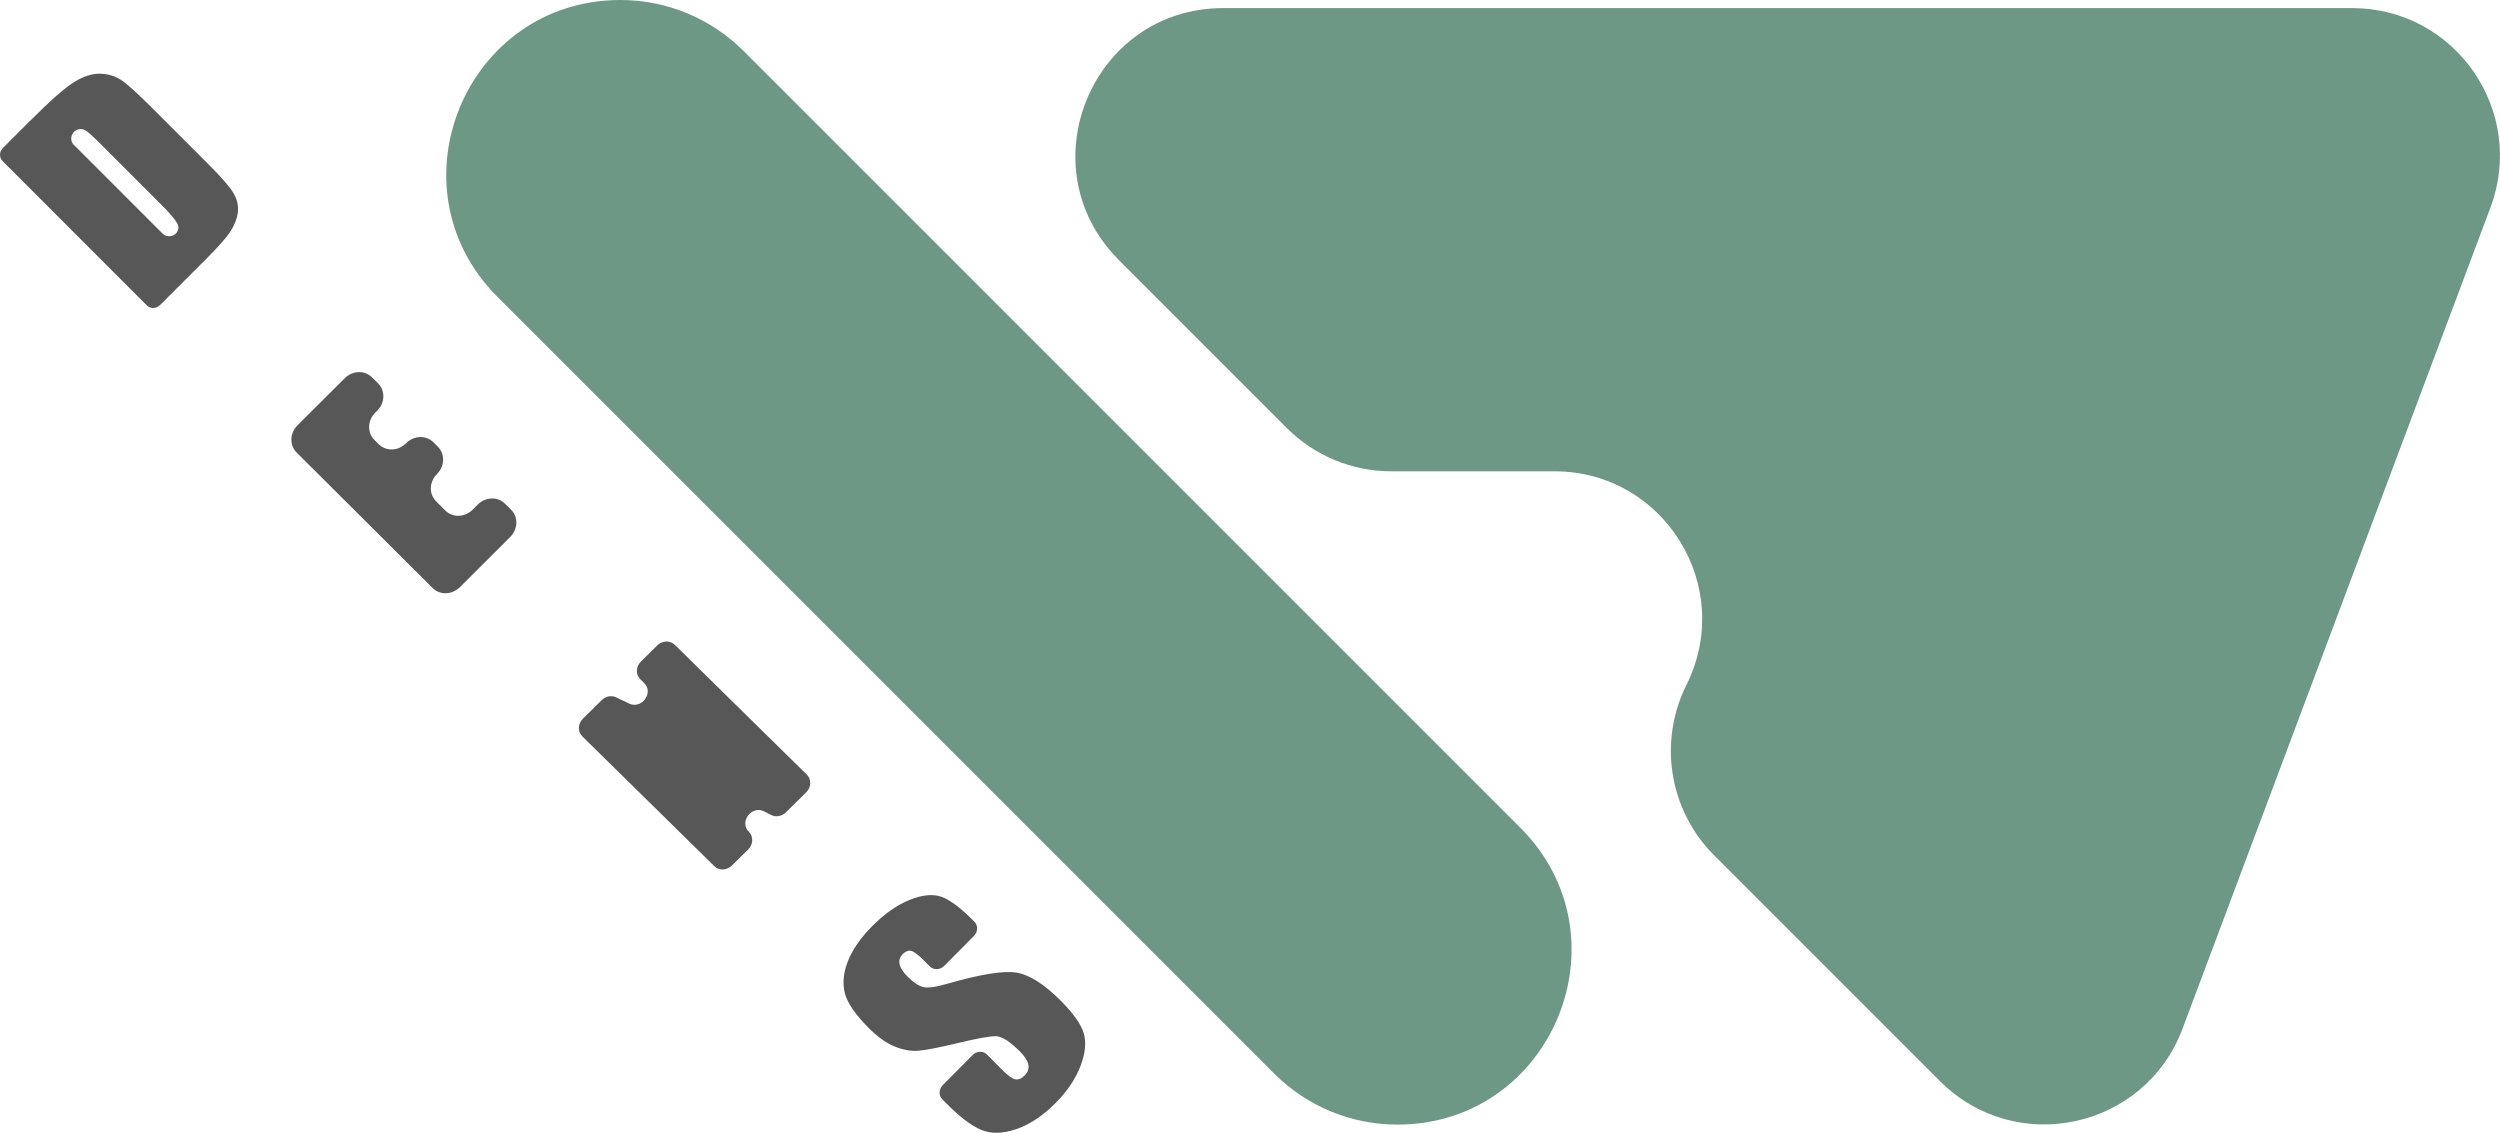 <?xml version="1.0" encoding="UTF-8"?>
<svg id="Layer_1" data-name="Layer 1" xmlns="http://www.w3.org/2000/svg" viewBox="0 0 552.88 250.51">
  <defs>
    <style>
      .cls-1 {
        fill: #575757;
      }

      .cls-1, .cls-2 {
        stroke-width: 0px;
      }

      .cls-2 {
        fill: #6d9886;
      }
    </style>
  </defs>
  <path class="cls-2" d="M247.45,57.53l37.14,37.14c6.12,6.12,14.43,9.56,23.08,9.56h36.09c24.27,0,40.05,25.54,29.2,47.24h0c-6.28,12.57-3.82,27.75,6.12,37.68l49.95,49.95c16.79,16.79,45.31,10.61,53.65-11.62l68.09-181.58c8-21.34-7.77-44.11-30.57-44.11h-249.67c-29.08,0-43.65,35.16-23.08,55.73Z"/>
  <path class="cls-2" d="M164.44,11.27l171.77,171.77c24.24,24.24,7.07,65.67-27.2,65.67h0c-10.2,0-19.99-4.05-27.2-11.27L110.03,65.67C85.8,41.44,102.96,0,137.23,0h0c10.2,0,19.99,4.05,27.2,11.27Z"/>
  <g>
    <path class="cls-1" d="M.55,35.6c-.77-.77-.72-2.06.1-2.88l5.75-5.75c4.67-4.67,8.04-7.64,10.08-8.88,2.05-1.25,3.96-1.84,5.73-1.79,1.77.06,3.33.54,4.67,1.45,1.34.91,3.65,3.01,6.94,6.3l12.17,12.17c3.12,3.12,5.05,5.36,5.78,6.73.74,1.37,1.01,2.74.82,4.11s-.74,2.76-1.65,4.14c-.91,1.39-2.53,3.24-4.84,5.55l-10.72,10.72c-.82.82-2.11.87-2.88.1L.55,35.6ZM16.32,32.02l19.67,19.67c1.04,1.04,3.03.57,3.41-.93.07-.29.08-.55.02-.79-.2-.84-1.46-2.42-3.78-4.74l-13.5-13.5c-1.57-1.57-2.64-2.53-3.19-2.86-.55-.34-1.12-.42-1.71-.24-.11.03-.22.08-.34.14-1.26.62-1.52,2.32-.59,3.26Z"/>
    <path class="cls-1" d="M65.79,94.06l10.46-10.42c1.72-1.71,4.4-1.8,6-.21l1.38,1.37c1.61,1.6,1.52,4.3-.21,6.02l-.43.43c-1.72,1.72-1.82,4.42-.21,6.02l1,.99c1.6,1.59,4.28,1.5,6-.21l.05-.05c1.72-1.71,4.4-1.8,6-.21l1.02,1.02c1.61,1.6,1.52,4.3-.21,6.02h0c-1.72,1.72-1.82,4.42-.21,6.02l2.09,2.08c1.6,1.59,4.28,1.5,6-.21l1.14-1.14c1.72-1.71,4.4-1.8,6-.21l1.38,1.37c1.61,1.6,1.52,4.3-.21,6.02l-11.12,11.09c-1.72,1.71-4.4,1.8-6,.21l-30.12-29.99c-1.61-1.6-1.52-4.3.21-6.02Z"/>
    <path class="cls-1" d="M149.23,142.6l29.2,28.71c1.06,1.04,1,2.81-.14,3.92l-4.5,4.43c-.89.87-2.2,1.11-3.24.58l-1.57-.8c-2.75-1.4-5.56,2.35-3.38,4.5h0c1.06,1.04,1,2.81-.14,3.92l-3.62,3.57c-1.11,1.09-2.83,1.15-3.86.13l-29.2-28.71c-1.06-1.04-1-2.81.14-3.92l4.16-4.1c.87-.86,2.15-1.1,3.18-.61l2.89,1.38c2.76,1.31,5.48-2.41,3.32-4.53l-.87-.85c-1.06-1.04-1-2.81.14-3.92l3.62-3.57c1.11-1.09,2.83-1.15,3.86-.13Z"/>
    <path class="cls-1" d="M215.4,206.97l-6.6,6.65c-.9.91-2.33.96-3.17.11l-1.29-1.3c-1.32-1.33-2.28-2.05-2.89-2.16s-1.21.13-1.8.72c-.64.64-.88,1.38-.72,2.2s.73,1.73,1.72,2.73c1.27,1.28,2.41,2.06,3.42,2.34.99.29,2.77.07,5.32-.67,7.33-2.12,12.45-2.95,15.36-2.5,2.9.46,6.22,2.57,9.95,6.33,2.71,2.74,4.37,5.1,4.97,7.08.6,1.98.37,4.4-.71,7.24-1.08,2.84-2.91,5.57-5.5,8.18-2.84,2.86-5.76,4.8-8.77,5.81s-5.6,1.05-7.77.11c-2.17-.94-4.68-2.85-7.54-5.73l-.99-1c-.83-.84-.78-2.24.11-3.14l6.6-6.65c.9-.91,2.33-.96,3.17-.11l3.1,3.13c1.43,1.44,2.48,2.23,3.17,2.36.68.13,1.38-.16,2.08-.87s.97-1.5.8-2.37c-.17-.87-.77-1.82-1.79-2.85-2.24-2.26-4.03-3.41-5.38-3.45-1.36-.02-4.17.49-8.42,1.52-4.27,1.01-7.2,1.58-8.79,1.7s-3.32-.19-5.18-.94c-1.86-.75-3.81-2.14-5.83-4.18-2.91-2.94-4.65-5.49-5.2-7.66-.55-2.16-.31-4.53.71-7.09,1.02-2.56,2.79-5.11,5.31-7.65,2.75-2.78,5.52-4.72,8.29-5.84,2.77-1.12,5.1-1.36,6.99-.72,1.89.64,4.35,2.48,7.37,5.54h0c.83.84.78,2.24-.11,3.14Z"/>
  </g>
</svg>